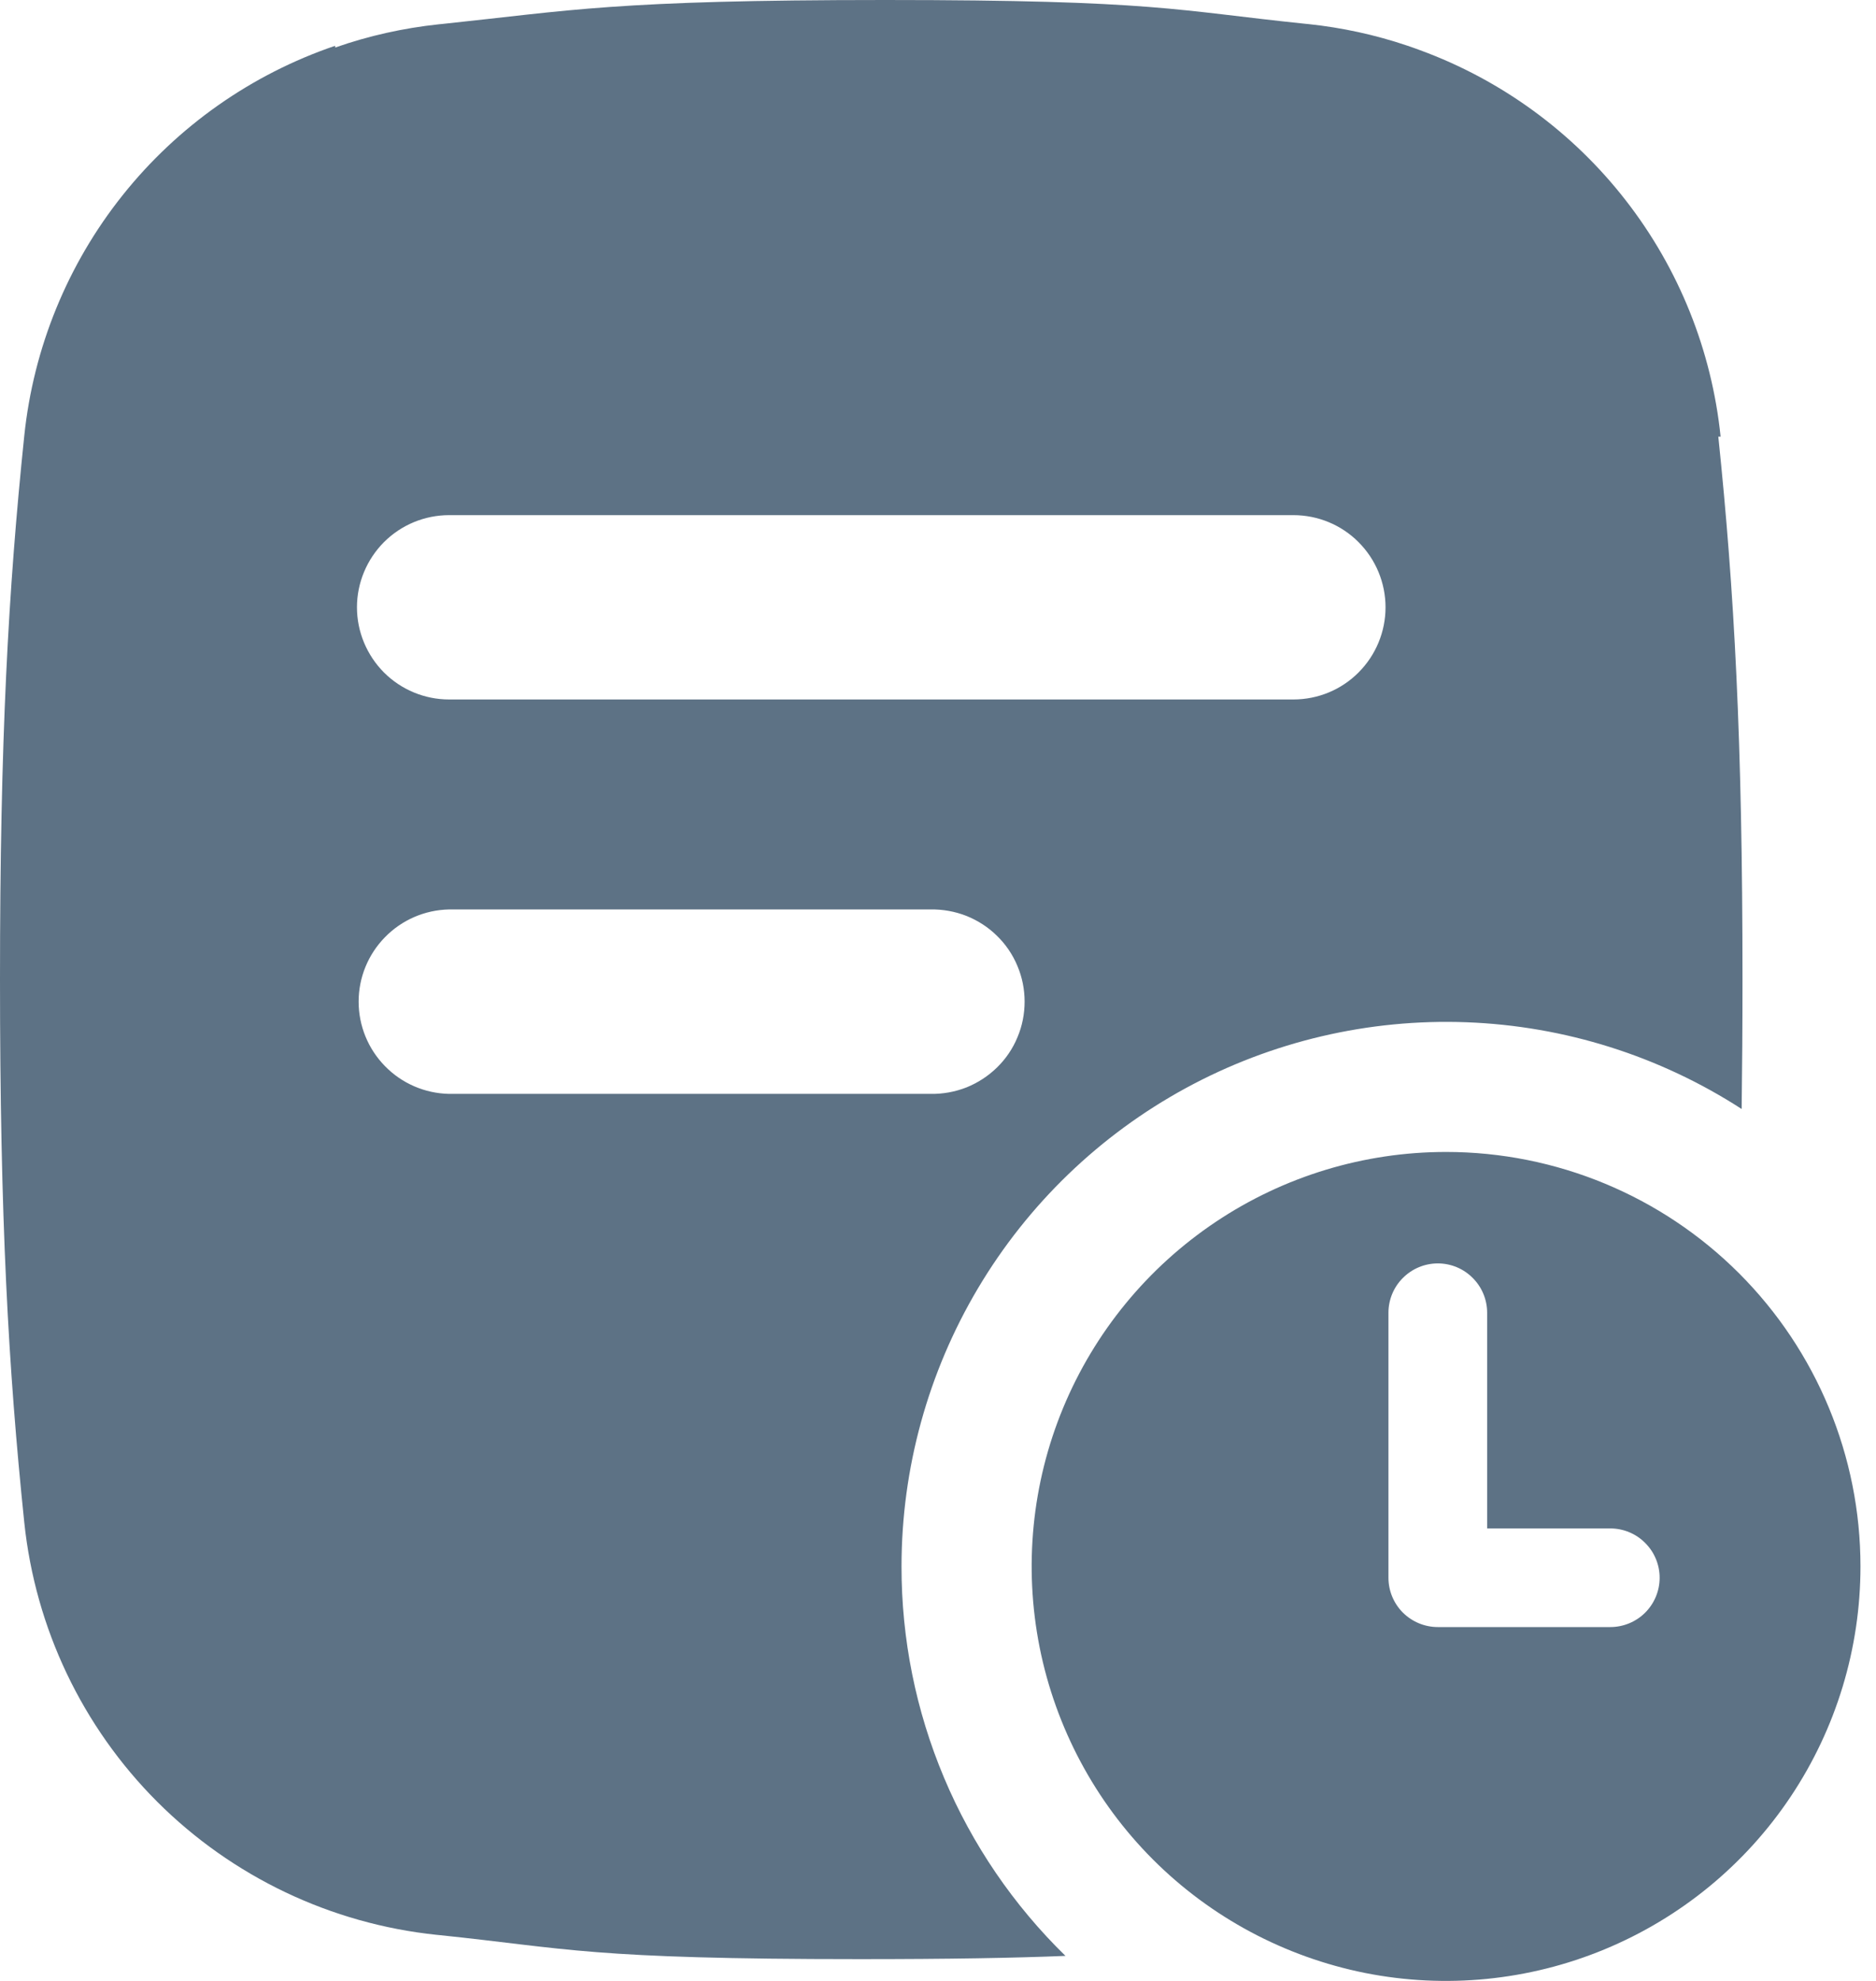<svg width="18" height="19" viewBox="0 0 18 19" fill="none" xmlns="http://www.w3.org/2000/svg">
    <path
        d="M8.65 15.024C8.65 14.085 8.904 13.164 9.384 12.356C9.864 11.549 10.552 10.886 11.377 10.437C12.202 9.988 13.133 9.77 14.071 9.805C15.01 9.84 15.922 10.127 16.711 10.637C16.716 10.25 16.719 9.837 16.719 9.391C16.719 7.099 16.641 5.669 16.487 4.188H16.509C16.424 3.362 16.109 2.577 15.599 1.922C15.09 1.267 14.406 0.768 13.627 0.482C13.586 0.467 13.545 0.452 13.503 0.438C13.195 0.334 12.877 0.265 12.554 0.231L12.523 0.228C11.29 0.101 11.093 0 8.493 0C5.894 0 5.474 0.101 4.242 0.23L4.211 0.233C3.872 0.269 3.538 0.343 3.216 0.456V0.439C2.414 0.712 1.706 1.209 1.177 1.872C0.648 2.535 0.321 3.336 0.233 4.179C0.079 5.663 0 7.095 0 9.391C0 11.687 0.079 13.118 0.233 14.603C0.339 15.616 0.789 16.562 1.509 17.282C2.23 18.002 3.176 18.452 4.189 18.558L4.22 18.561C5.452 18.689 5.65 18.791 8.249 18.791C9.11 18.791 9.734 18.78 10.223 18.76C9.725 18.274 9.328 17.693 9.058 17.051C8.788 16.41 8.649 15.721 8.65 15.024ZM4.308 4.941H12.41C12.645 4.941 12.87 5.034 13.035 5.2C13.201 5.366 13.294 5.591 13.294 5.825C13.294 6.059 13.201 6.284 13.035 6.45C12.87 6.616 12.645 6.709 12.41 6.709H4.309C4.075 6.709 3.85 6.616 3.684 6.45C3.519 6.284 3.425 6.059 3.425 5.825C3.425 5.591 3.519 5.366 3.684 5.2C3.85 5.034 4.075 4.941 4.309 4.941H4.308ZM4.308 10.492C4.076 10.487 3.856 10.392 3.694 10.226C3.532 10.061 3.441 9.839 3.441 9.607C3.441 9.376 3.532 9.154 3.694 8.989C3.856 8.823 4.076 8.728 4.308 8.723H8.929C9.046 8.721 9.163 8.742 9.273 8.785C9.382 8.829 9.482 8.893 9.566 8.976C9.65 9.058 9.717 9.156 9.762 9.265C9.808 9.373 9.831 9.49 9.831 9.607C9.831 9.725 9.808 9.842 9.762 9.95C9.717 10.059 9.65 10.157 9.566 10.239C9.482 10.321 9.382 10.386 9.273 10.43C9.163 10.473 9.046 10.494 8.929 10.492H4.308Z"
        fill="#5D7285" />
    <path
        d="M13.875 11.049C13.088 11.049 12.32 11.282 11.666 11.719C11.012 12.156 10.502 12.777 10.201 13.503C9.9 14.229 9.822 15.029 9.975 15.8C10.129 16.571 10.507 17.28 11.063 17.836C11.619 18.392 12.328 18.77 13.099 18.924C13.87 19.077 14.67 18.998 15.396 18.697C16.123 18.396 16.744 17.887 17.181 17.233C17.618 16.579 17.851 15.811 17.851 15.024C17.851 13.97 17.432 12.959 16.686 12.213C15.941 11.468 14.929 11.049 13.875 11.049ZM15.451 15.606H13.796C13.67 15.606 13.55 15.556 13.461 15.468C13.372 15.379 13.322 15.259 13.322 15.133V12.591C13.322 12.466 13.372 12.345 13.461 12.257C13.55 12.168 13.67 12.118 13.796 12.118C13.921 12.118 14.042 12.168 14.13 12.257C14.219 12.345 14.269 12.466 14.269 12.591V14.66H15.451C15.576 14.66 15.697 14.71 15.785 14.799C15.874 14.887 15.924 15.008 15.924 15.133C15.924 15.259 15.874 15.379 15.785 15.468C15.697 15.556 15.576 15.606 15.451 15.606Z"
        fill="#5D7285" />
</svg>
    